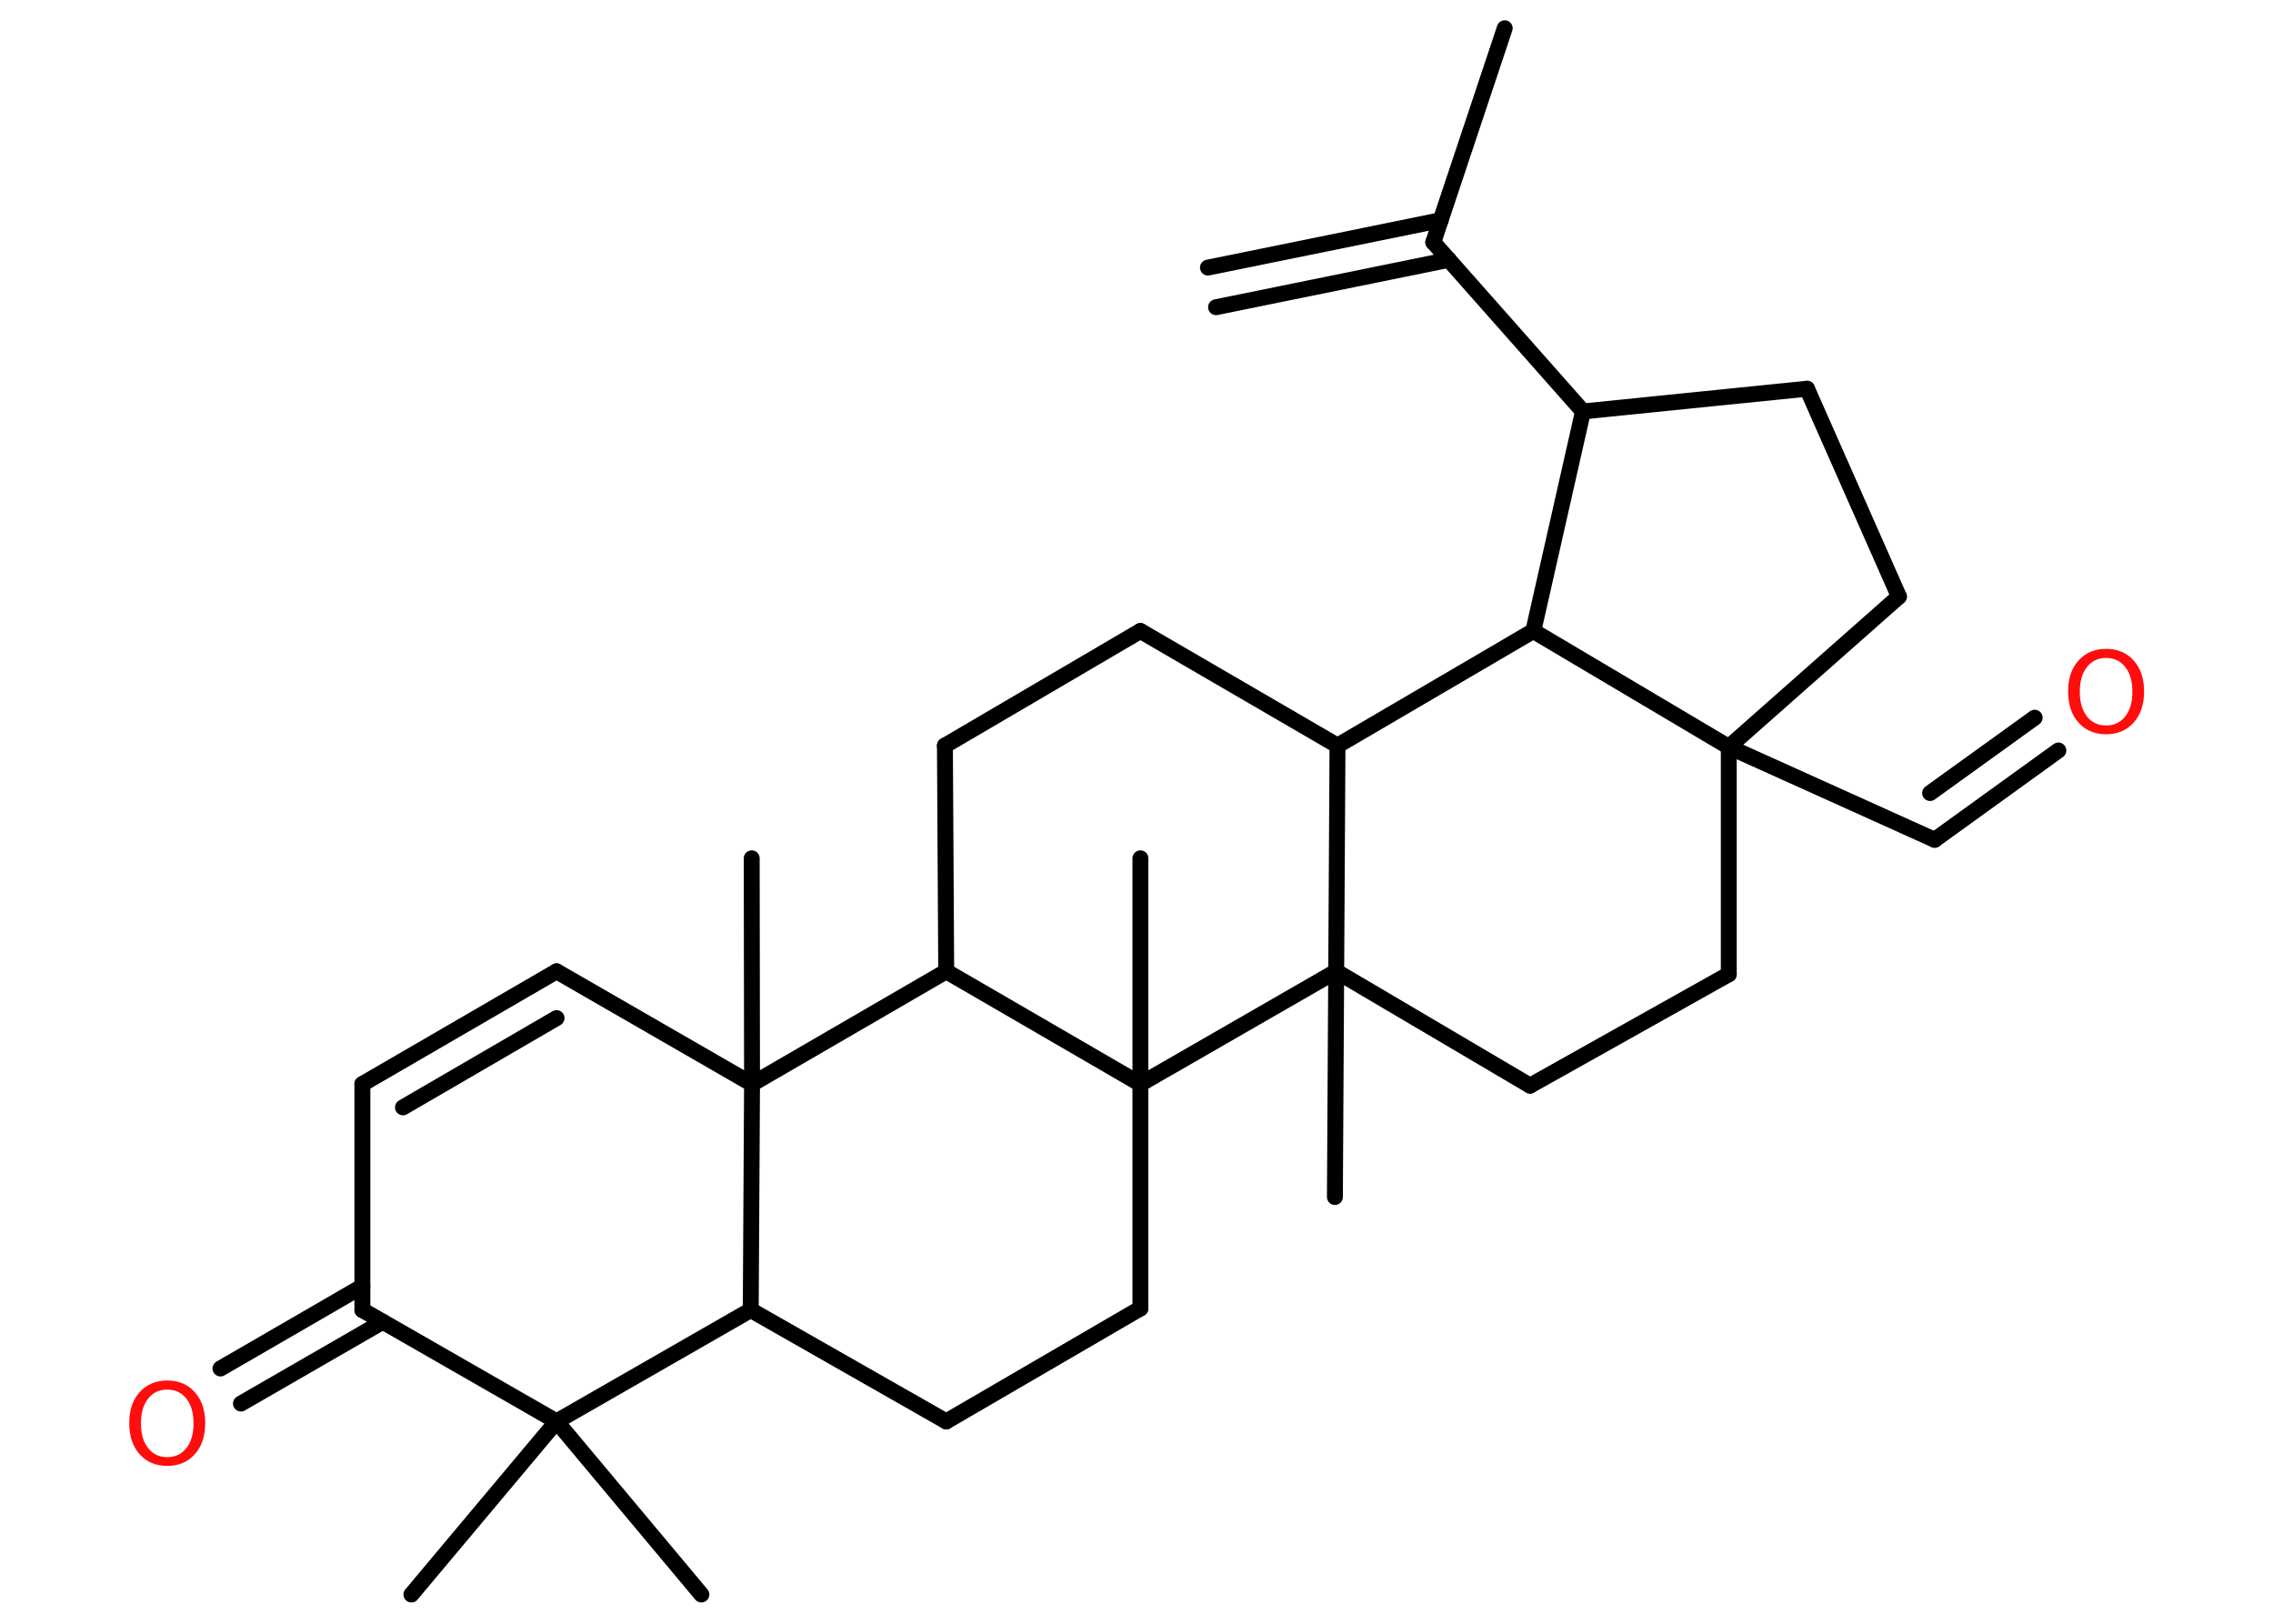 <?xml version='1.0' encoding='UTF-8'?>
<!DOCTYPE svg PUBLIC "-//W3C//DTD SVG 1.1//EN" "http://www.w3.org/Graphics/SVG/1.1/DTD/svg11.dtd">
<svg version='1.2' xmlns='http://www.w3.org/2000/svg' xmlns:xlink='http://www.w3.org/1999/xlink' width='70.0mm' height='50.0mm' viewBox='0 0 70.0 50.0'>
  <desc>Generated by the Chemistry Development Kit (http://github.com/cdk)</desc>
  <g stroke-linecap='round' stroke-linejoin='round' stroke='#000000' stroke-width='.49' fill='#FF0D0D'>
    <rect x='.0' y='.0' width='70.0' height='50.0' fill='#FFFFFF' stroke='none'/>
    <g id='mol1' class='mol'>
      <g id='mol1bnd1' class='bond'>
        <line x1='37.2' y1='8.24' x2='44.37' y2='6.78'/>
        <line x1='37.45' y1='9.46' x2='44.62' y2='8.0'/>
      </g>
      <line id='mol1bnd2' class='bond' x1='44.14' y1='7.46' x2='46.34' y2='.87'/>
      <line id='mol1bnd3' class='bond' x1='44.14' y1='7.46' x2='48.75' y2='12.67'/>
      <line id='mol1bnd4' class='bond' x1='48.75' y1='12.67' x2='55.65' y2='11.97'/>
      <line id='mol1bnd5' class='bond' x1='55.65' y1='11.97' x2='58.48' y2='18.37'/>
      <line id='mol1bnd6' class='bond' x1='58.48' y1='18.37' x2='53.24' y2='23.0'/>
      <line id='mol1bnd7' class='bond' x1='53.24' y1='23.0' x2='59.58' y2='25.86'/>
      <g id='mol1bnd8' class='bond'>
        <line x1='59.58' y1='25.86' x2='63.39' y2='23.11'/>
        <line x1='59.44' y1='24.42' x2='62.66' y2='22.1'/>
      </g>
      <line id='mol1bnd9' class='bond' x1='53.24' y1='23.0' x2='53.24' y2='30.0'/>
      <line id='mol1bnd10' class='bond' x1='53.24' y1='30.0' x2='47.12' y2='33.43'/>
      <line id='mol1bnd11' class='bond' x1='47.12' y1='33.43' x2='41.15' y2='29.91'/>
      <line id='mol1bnd12' class='bond' x1='41.15' y1='29.91' x2='41.11' y2='36.86'/>
      <line id='mol1bnd13' class='bond' x1='41.15' y1='29.91' x2='41.19' y2='22.96'/>
      <line id='mol1bnd14' class='bond' x1='41.19' y1='22.96' x2='35.12' y2='19.43'/>
      <line id='mol1bnd15' class='bond' x1='35.12' y1='19.43' x2='29.1' y2='22.96'/>
      <line id='mol1bnd16' class='bond' x1='29.1' y1='22.96' x2='29.14' y2='29.91'/>
      <line id='mol1bnd17' class='bond' x1='29.14' y1='29.91' x2='23.16' y2='33.38'/>
      <line id='mol1bnd18' class='bond' x1='23.16' y1='33.38' x2='23.15' y2='26.43'/>
      <line id='mol1bnd19' class='bond' x1='23.16' y1='33.38' x2='17.14' y2='29.91'/>
      <g id='mol1bnd20' class='bond'>
        <line x1='17.14' y1='29.91' x2='11.16' y2='33.38'/>
        <line x1='17.14' y1='31.35' x2='12.41' y2='34.1'/>
      </g>
      <line id='mol1bnd21' class='bond' x1='11.16' y1='33.38' x2='11.16' y2='40.34'/>
      <g id='mol1bnd22' class='bond'>
        <line x1='11.79' y1='40.7' x2='7.42' y2='43.22'/>
        <line x1='11.16' y1='39.61' x2='6.79' y2='42.14'/>
      </g>
      <line id='mol1bnd23' class='bond' x1='11.16' y1='40.34' x2='17.14' y2='43.77'/>
      <line id='mol1bnd24' class='bond' x1='17.14' y1='43.77' x2='12.67' y2='49.1'/>
      <line id='mol1bnd25' class='bond' x1='17.14' y1='43.77' x2='21.6' y2='49.1'/>
      <line id='mol1bnd26' class='bond' x1='17.14' y1='43.77' x2='23.12' y2='40.34'/>
      <line id='mol1bnd27' class='bond' x1='23.16' y1='33.38' x2='23.12' y2='40.34'/>
      <line id='mol1bnd28' class='bond' x1='23.12' y1='40.34' x2='29.14' y2='43.77'/>
      <line id='mol1bnd29' class='bond' x1='29.14' y1='43.77' x2='35.12' y2='40.29'/>
      <line id='mol1bnd30' class='bond' x1='35.12' y1='40.29' x2='35.12' y2='33.38'/>
      <line id='mol1bnd31' class='bond' x1='29.14' y1='29.91' x2='35.12' y2='33.38'/>
      <line id='mol1bnd32' class='bond' x1='41.15' y1='29.91' x2='35.12' y2='33.38'/>
      <line id='mol1bnd33' class='bond' x1='35.12' y1='33.38' x2='35.12' y2='26.43'/>
      <line id='mol1bnd34' class='bond' x1='41.19' y1='22.96' x2='47.22' y2='19.43'/>
      <line id='mol1bnd35' class='bond' x1='48.75' y1='12.67' x2='47.22' y2='19.43'/>
      <line id='mol1bnd36' class='bond' x1='53.24' y1='23.0' x2='47.22' y2='19.43'/>
      <path id='mol1atm9' class='atom' d='M64.86 20.26q-.37 .0 -.59 .28q-.22 .28 -.22 .76q.0 .48 .22 .76q.22 .28 .59 .28q.37 .0 .59 -.28q.22 -.28 .22 -.76q.0 -.48 -.22 -.76q-.22 -.28 -.59 -.28zM64.86 19.98q.53 .0 .85 .36q.32 .36 .32 .95q.0 .6 -.32 .96q-.32 .36 -.85 .36q-.53 .0 -.85 -.36q-.32 -.36 -.32 -.96q.0 -.6 .32 -.95q.32 -.36 .85 -.36z' stroke='none'/>
      <path id='mol1atm23' class='atom' d='M5.15 42.79q-.37 .0 -.59 .28q-.22 .28 -.22 .76q.0 .48 .22 .76q.22 .28 .59 .28q.37 .0 .59 -.28q.22 -.28 .22 -.76q.0 -.48 -.22 -.76q-.22 -.28 -.59 -.28zM5.15 42.51q.53 .0 .85 .36q.32 .36 .32 .95q.0 .6 -.32 .96q-.32 .36 -.85 .36q-.53 .0 -.85 -.36q-.32 -.36 -.32 -.96q.0 -.6 .32 -.95q.32 -.36 .85 -.36z' stroke='none'/>
    </g>
  </g>
</svg>
